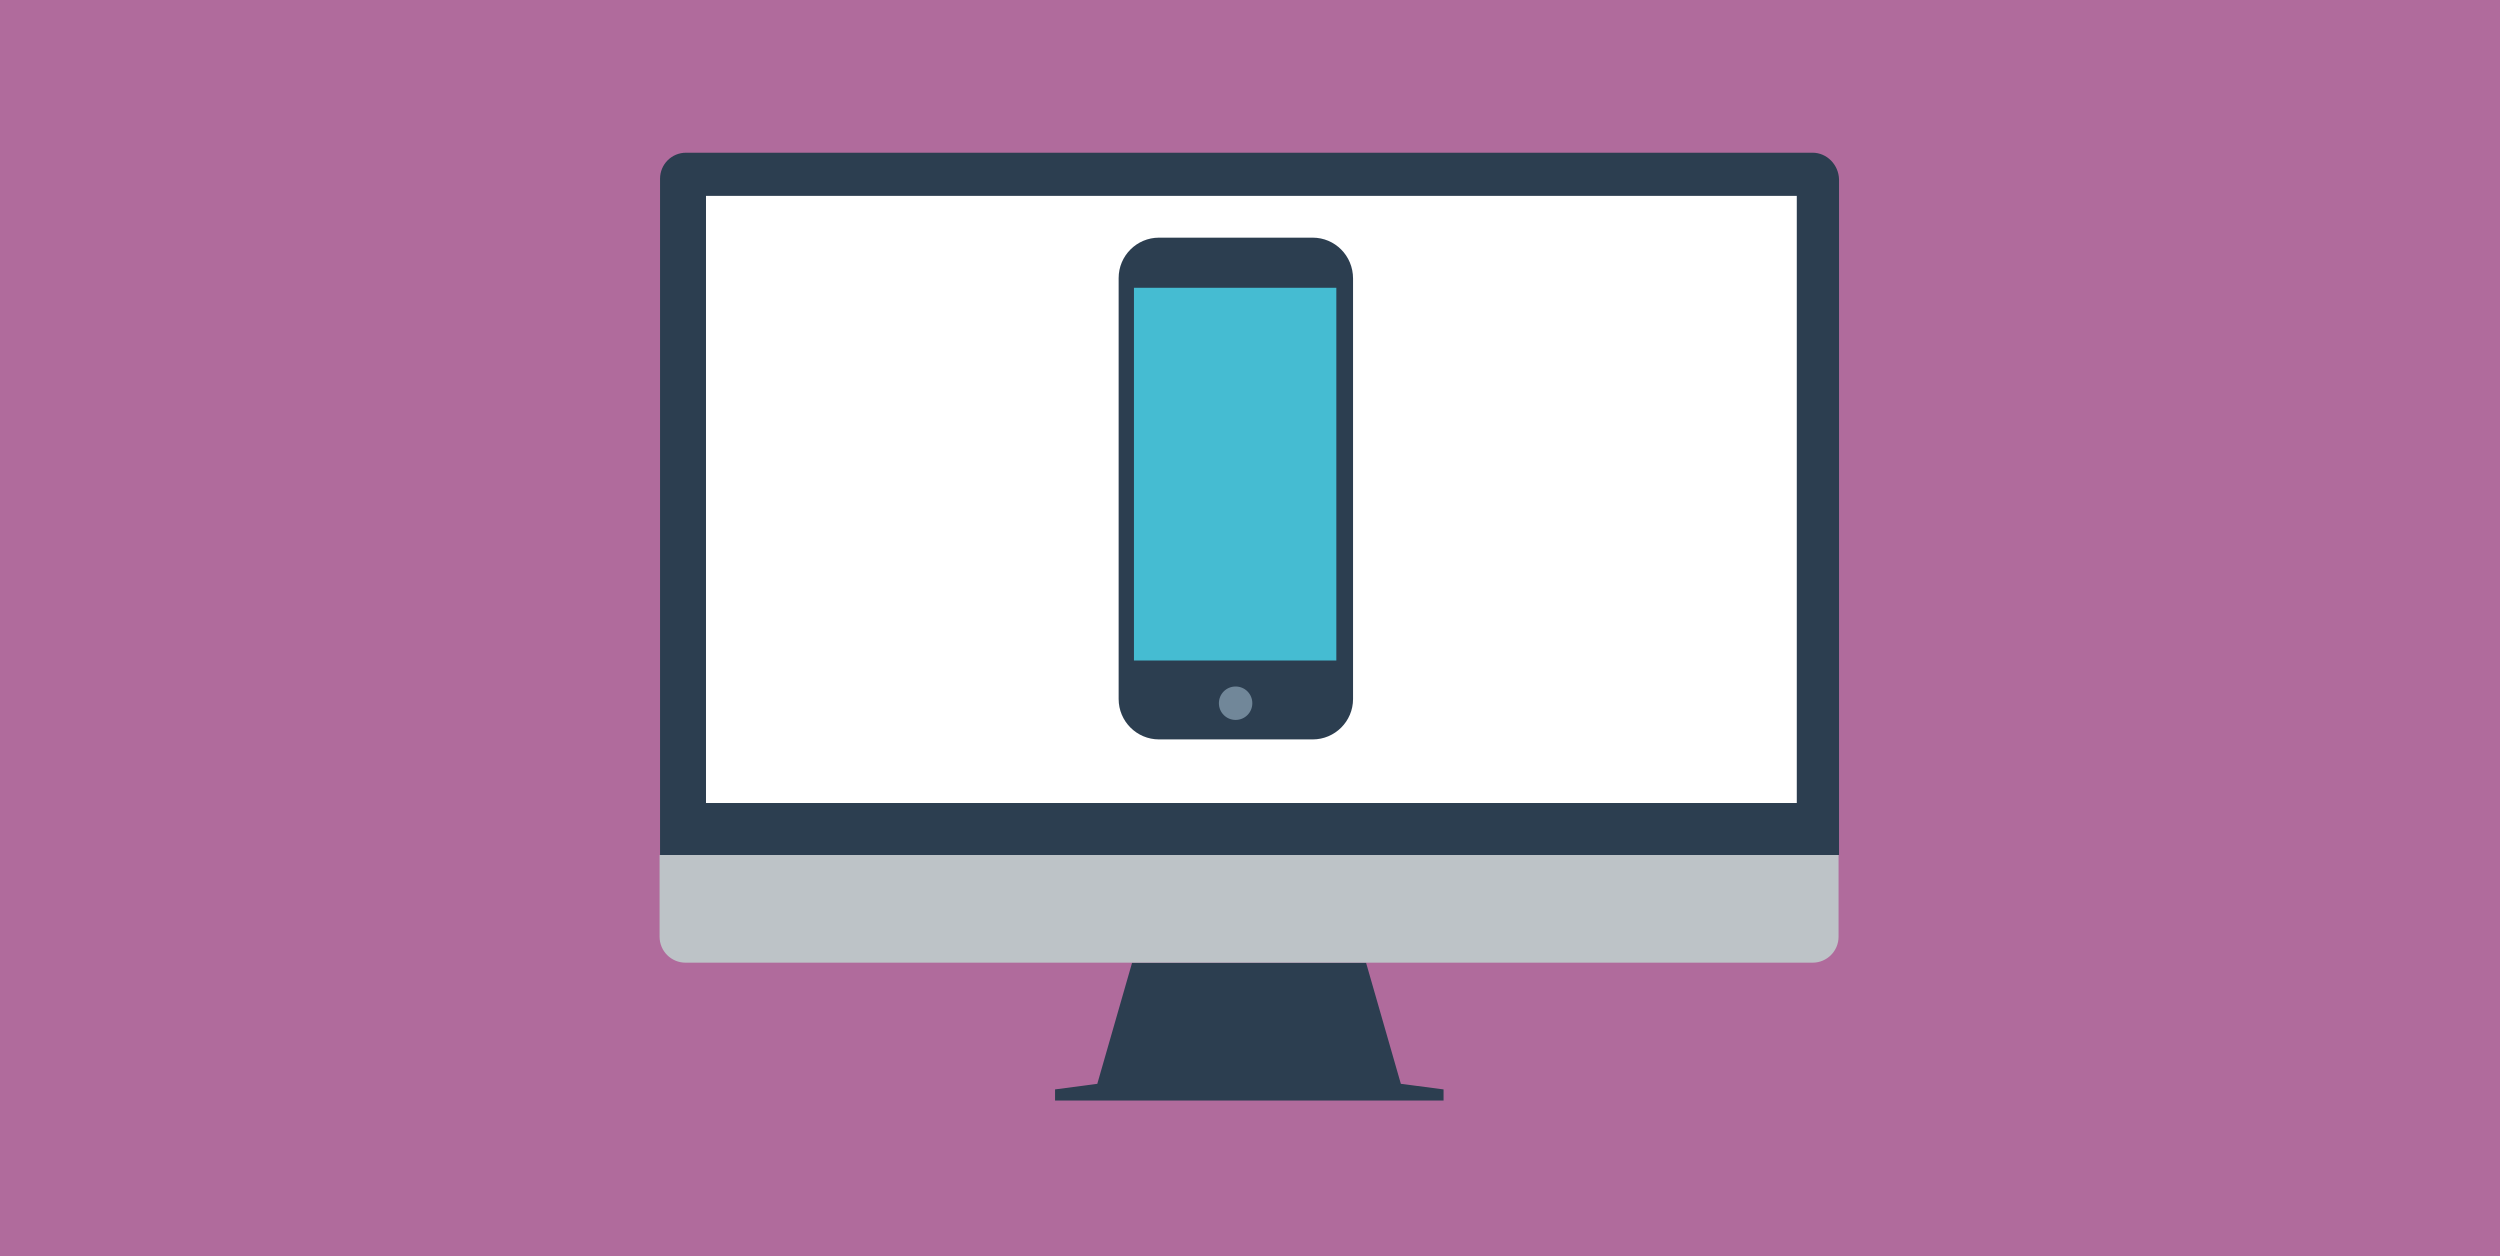 <svg version="1.1" xmlns="http://www.w3.org/2000/svg" xmlns:xlink="http://www.w3.org/1999/xlink" x="0px" y="0px" width="538.6px" height="270.6px">
	<rect x="0" y="0" fill="#B06B9C" width="538.6" height="270.6"/>
	<polygon fill="#2C3E50" points="301.8,233.5 294.3,207.4 243.9,207.4 236.4,233.5 227.3,234.7 227.3,237.1 311,237.1 311,234.7"/>
	<path fill="#2C3E50" d="M390.5,32.9H147.8c-3.1,0-5.6,2.5-5.6,5.6v145.7h254V38.6C396.1,35.5,393.6,32.9,390.5,32.9z"/>
	<path fill="#BDC3C7" d="M142.1,184.2v17.6c0,3.1,2.5,5.6,5.6,5.6h242.8c3.1,0,5.6-2.5,5.6-5.6v-17.6H142.1z"/>
	<rect x="152.1" y="42.2" fill="#FFFFFF" width="235" height="130.8"/>
	<path fill="#2C3E50" d="M282.8,51.2h-33.1c-4.8,0-8.7,3.9-8.7,8.7v90.7c0,4.8,3.9,8.7,8.7,8.7h33.1c4.8,0,8.7-3.9,8.7-8.7V60 C291.5,55.1,287.6,51.2,282.8,51.2z"/>
	<path fill="#718799" d="M266.2,147.9c2,0,3.6,1.6,3.6,3.6c0,2-1.6,3.6-3.6,3.6c-2,0-3.6-1.6-3.6-3.6 C262.6,149.5,264.2,147.9,266.2,147.9z"/>
	<rect x="244.3" y="62" fill="#45BCD2" width="43.6" height="80.3"/>
</svg>
